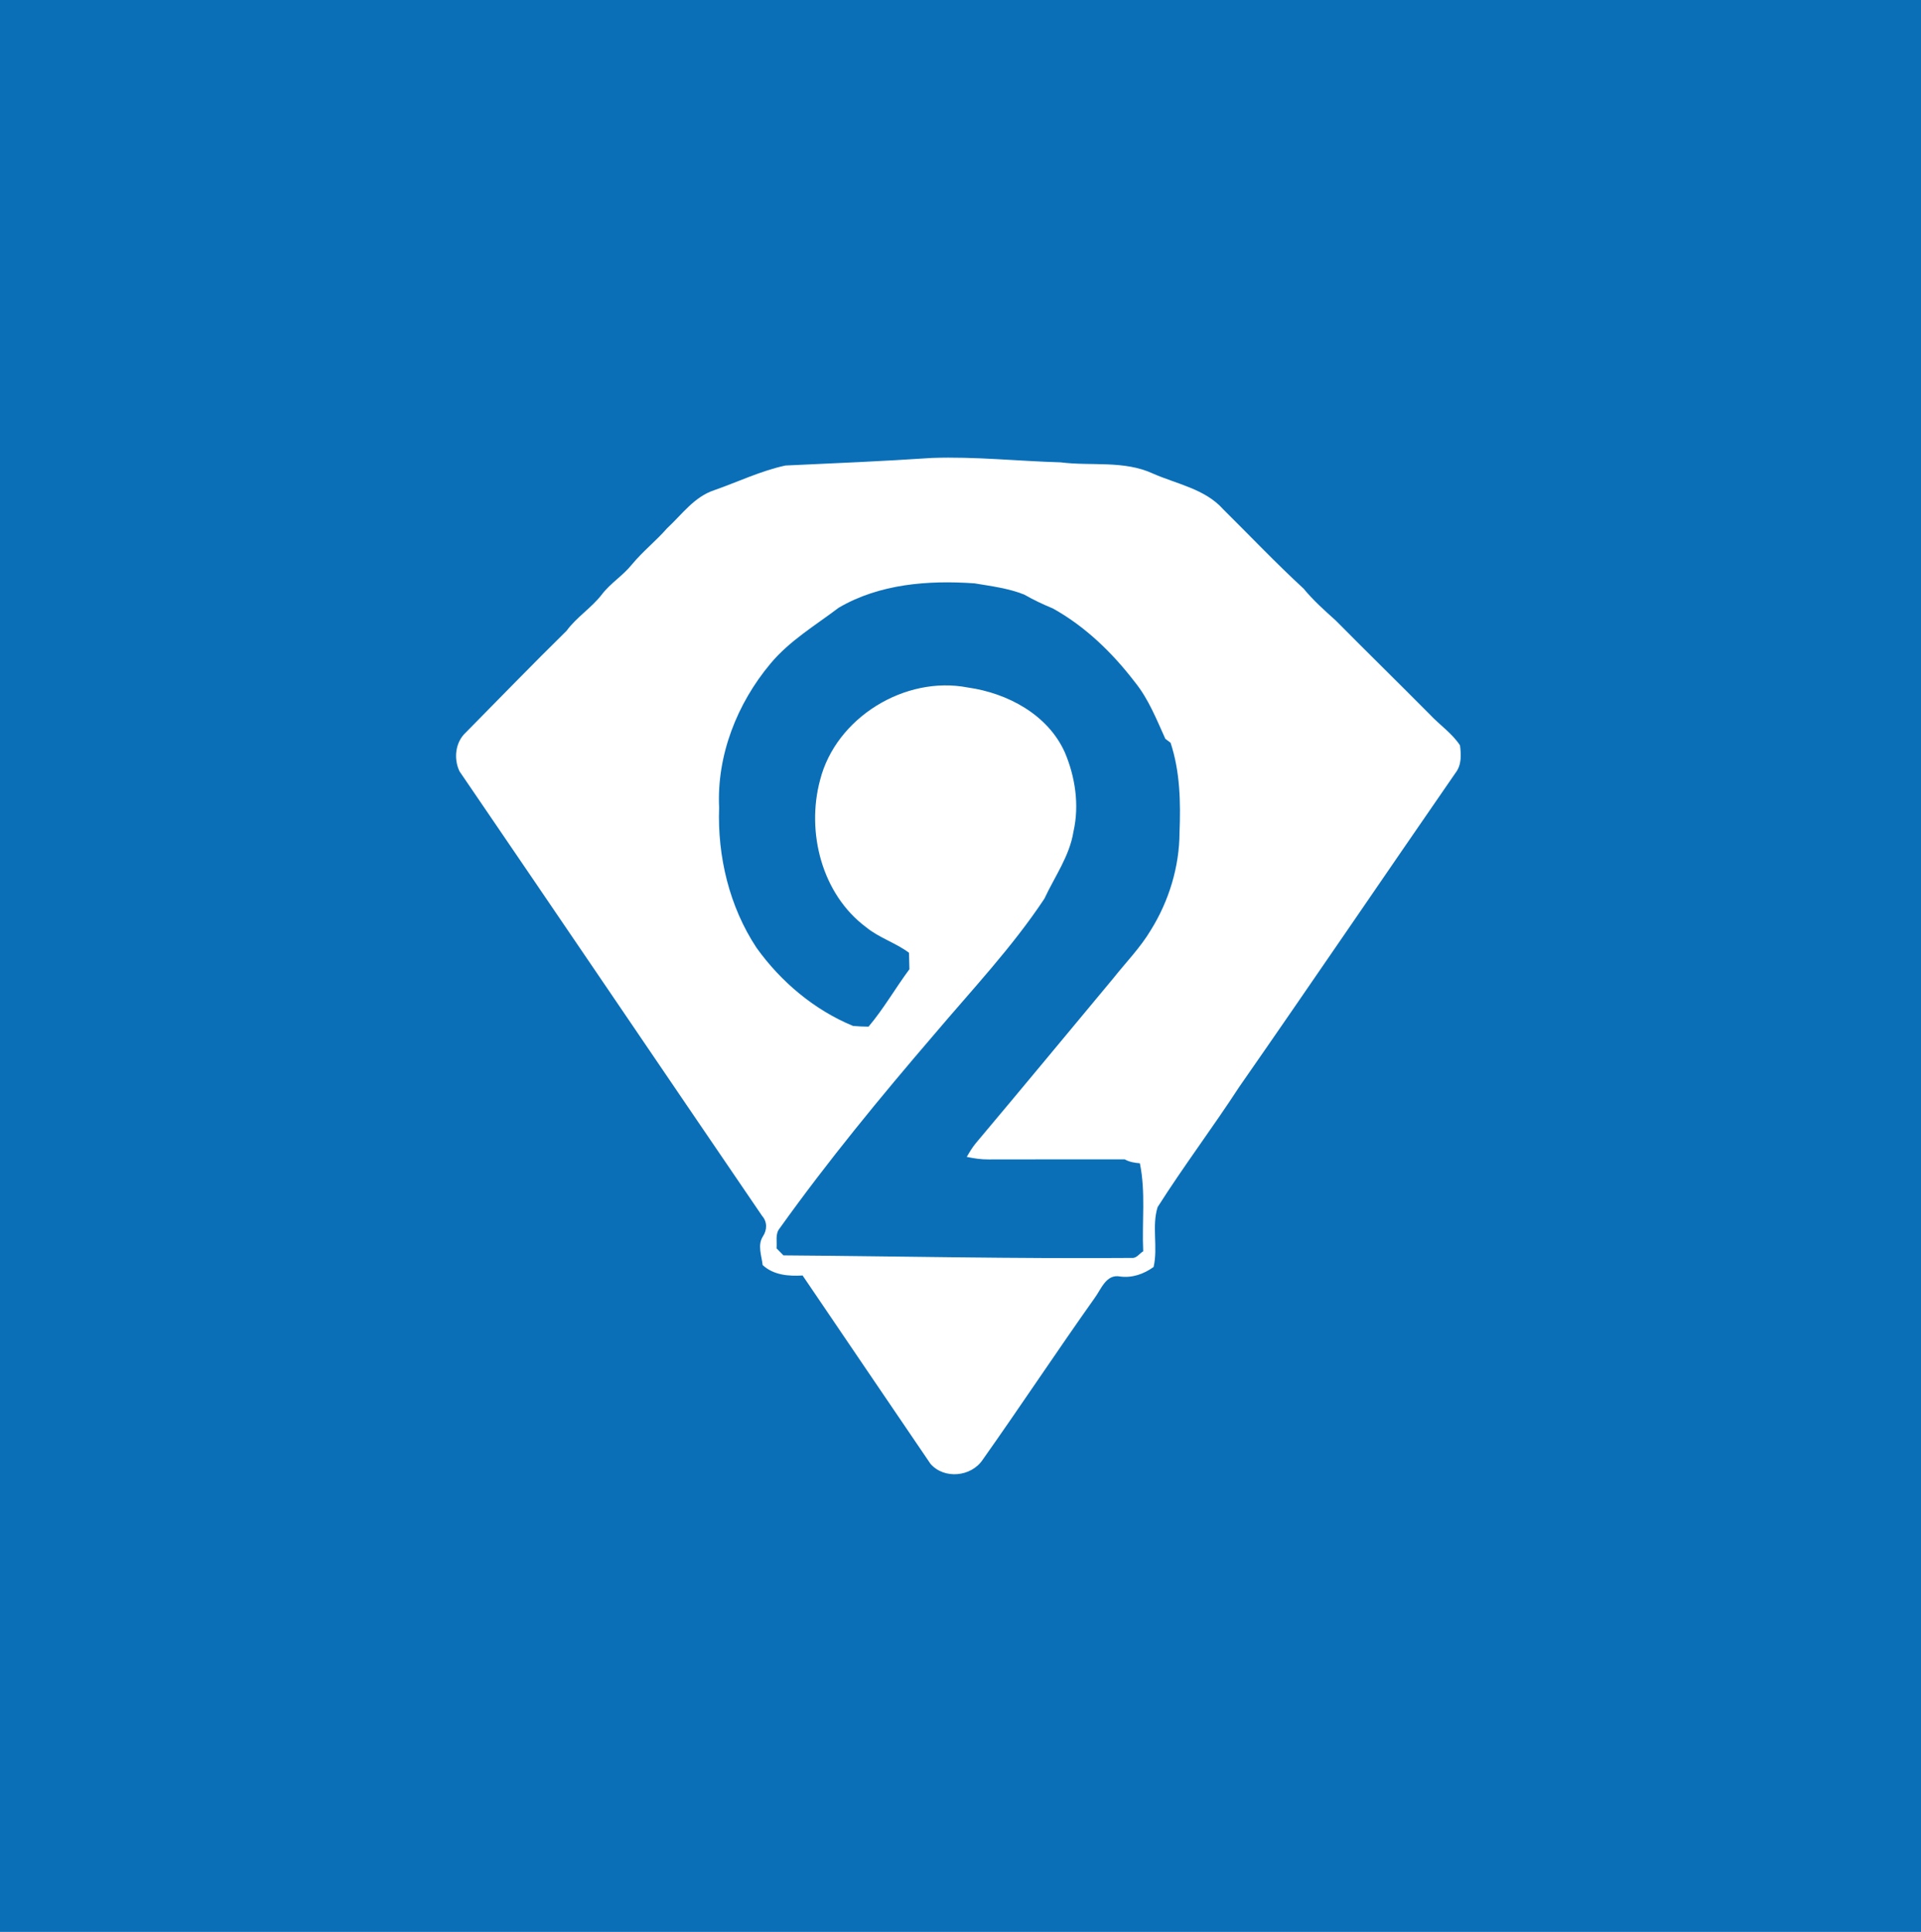 <?xml version="1.0" encoding="UTF-8" ?>
<!DOCTYPE svg PUBLIC "-//W3C//DTD SVG 1.1//EN" "http://www.w3.org/Graphics/SVG/1.1/DTD/svg11.dtd">
<svg width="540pt" height="543pt" viewBox="0 0 540 543" version="1.1" xmlns="http://www.w3.org/2000/svg">
<path fill="#0a6fb7" opacity="1.00" d=" M 0.00 0.00 L 540.00 0.00 L 540.00 543.00 L 0.00 543.00 L 0.00 0.00 Z" />
<path fill="#ffffff" opacity="1.00" d=" M 220.80 130.84 C 234.54 130.21 248.29 129.63 262.01 128.71 C 274.07 128.29 286.09 129.60 298.14 129.95 C 306.79 131.05 315.95 129.33 324.11 133.11 C 330.84 136.07 338.77 137.42 343.86 143.16 C 351.38 150.60 358.67 158.28 366.45 165.45 C 369.15 168.74 372.33 171.57 375.49 174.41 C 384.29 183.30 393.23 192.04 402.03 200.92 C 404.78 203.83 408.18 206.11 410.41 209.49 C 410.75 212.11 410.89 214.99 409.17 217.21 C 388.86 246.58 368.80 276.13 348.39 305.44 C 340.95 316.87 332.72 327.77 325.41 339.28 C 323.72 344.67 325.56 350.57 324.28 356.11 C 321.52 358.09 318.32 359.23 314.89 358.79 C 310.96 358.01 309.57 362.30 307.73 364.80 C 297.06 379.85 286.88 395.24 276.23 410.30 C 273.02 415.11 265.42 415.85 261.57 411.45 C 249.60 393.80 237.57 376.18 225.61 358.50 C 221.66 358.73 217.42 358.40 214.38 355.56 C 214.10 352.89 212.86 349.97 214.47 347.49 C 215.66 345.67 215.71 343.42 214.23 341.75 C 185.84 300.13 157.58 258.40 129.17 216.80 C 127.49 213.31 127.96 208.65 130.88 205.94 C 140.32 196.36 149.68 186.72 159.27 177.29 C 162.10 173.43 166.26 170.88 169.17 167.10 C 171.60 163.90 175.13 161.79 177.63 158.66 C 180.66 155.00 184.40 152.04 187.53 148.47 C 191.68 144.63 195.15 139.63 200.74 137.79 C 207.41 135.46 213.86 132.33 220.80 130.84 Z" />
<path fill="#0a6fb7" opacity="1.00" d=" M 235.77 170.81 C 247.22 164.10 260.95 163.05 273.93 163.96 C 278.63 164.75 283.46 165.33 287.92 167.12 C 290.51 168.61 293.21 169.88 295.97 171.02 C 305.07 176.08 312.71 183.48 319.01 191.71 C 322.85 196.44 325.09 202.17 327.58 207.66 C 327.95 207.94 328.69 208.49 329.05 208.76 C 331.74 216.88 331.90 225.51 331.57 233.98 C 331.53 243.64 328.59 253.25 323.49 261.44 C 320.54 266.38 316.49 270.50 312.93 274.99 C 300.06 290.44 287.25 305.94 274.30 321.32 C 273.32 322.51 272.53 323.83 271.76 325.17 C 273.80 325.59 275.86 325.91 277.95 325.88 C 290.69 325.84 303.43 325.87 316.16 325.86 C 317.47 326.59 318.93 326.85 320.42 326.96 C 322.10 335.10 320.97 343.46 321.36 351.70 C 320.30 352.29 319.54 353.69 318.19 353.56 C 285.53 353.82 252.87 353.09 220.22 352.84 C 219.57 352.18 218.93 351.52 218.29 350.87 C 218.47 348.99 217.85 346.80 219.18 345.23 C 232.72 326.30 247.52 308.32 262.67 290.67 C 273.23 278.19 284.54 266.24 293.59 252.58 C 296.47 246.38 300.67 240.61 301.76 233.72 C 303.44 226.30 302.27 218.38 299.31 211.43 C 294.53 200.83 283.18 194.80 272.08 193.24 C 254.42 189.79 234.97 201.70 230.52 219.26 C 226.60 233.89 231.00 251.30 243.44 260.59 C 247.10 263.60 251.75 264.97 255.52 267.79 C 255.56 269.33 255.61 270.87 255.64 272.42 C 251.70 277.73 248.42 283.51 244.15 288.56 C 242.69 288.55 241.23 288.49 239.79 288.36 C 228.87 283.84 219.51 275.95 212.66 266.39 C 205.03 254.84 201.65 240.74 202.15 226.98 C 201.45 212.30 207.21 197.71 216.57 186.54 C 221.91 180.11 229.18 175.80 235.77 170.81 Z" />
</svg>
